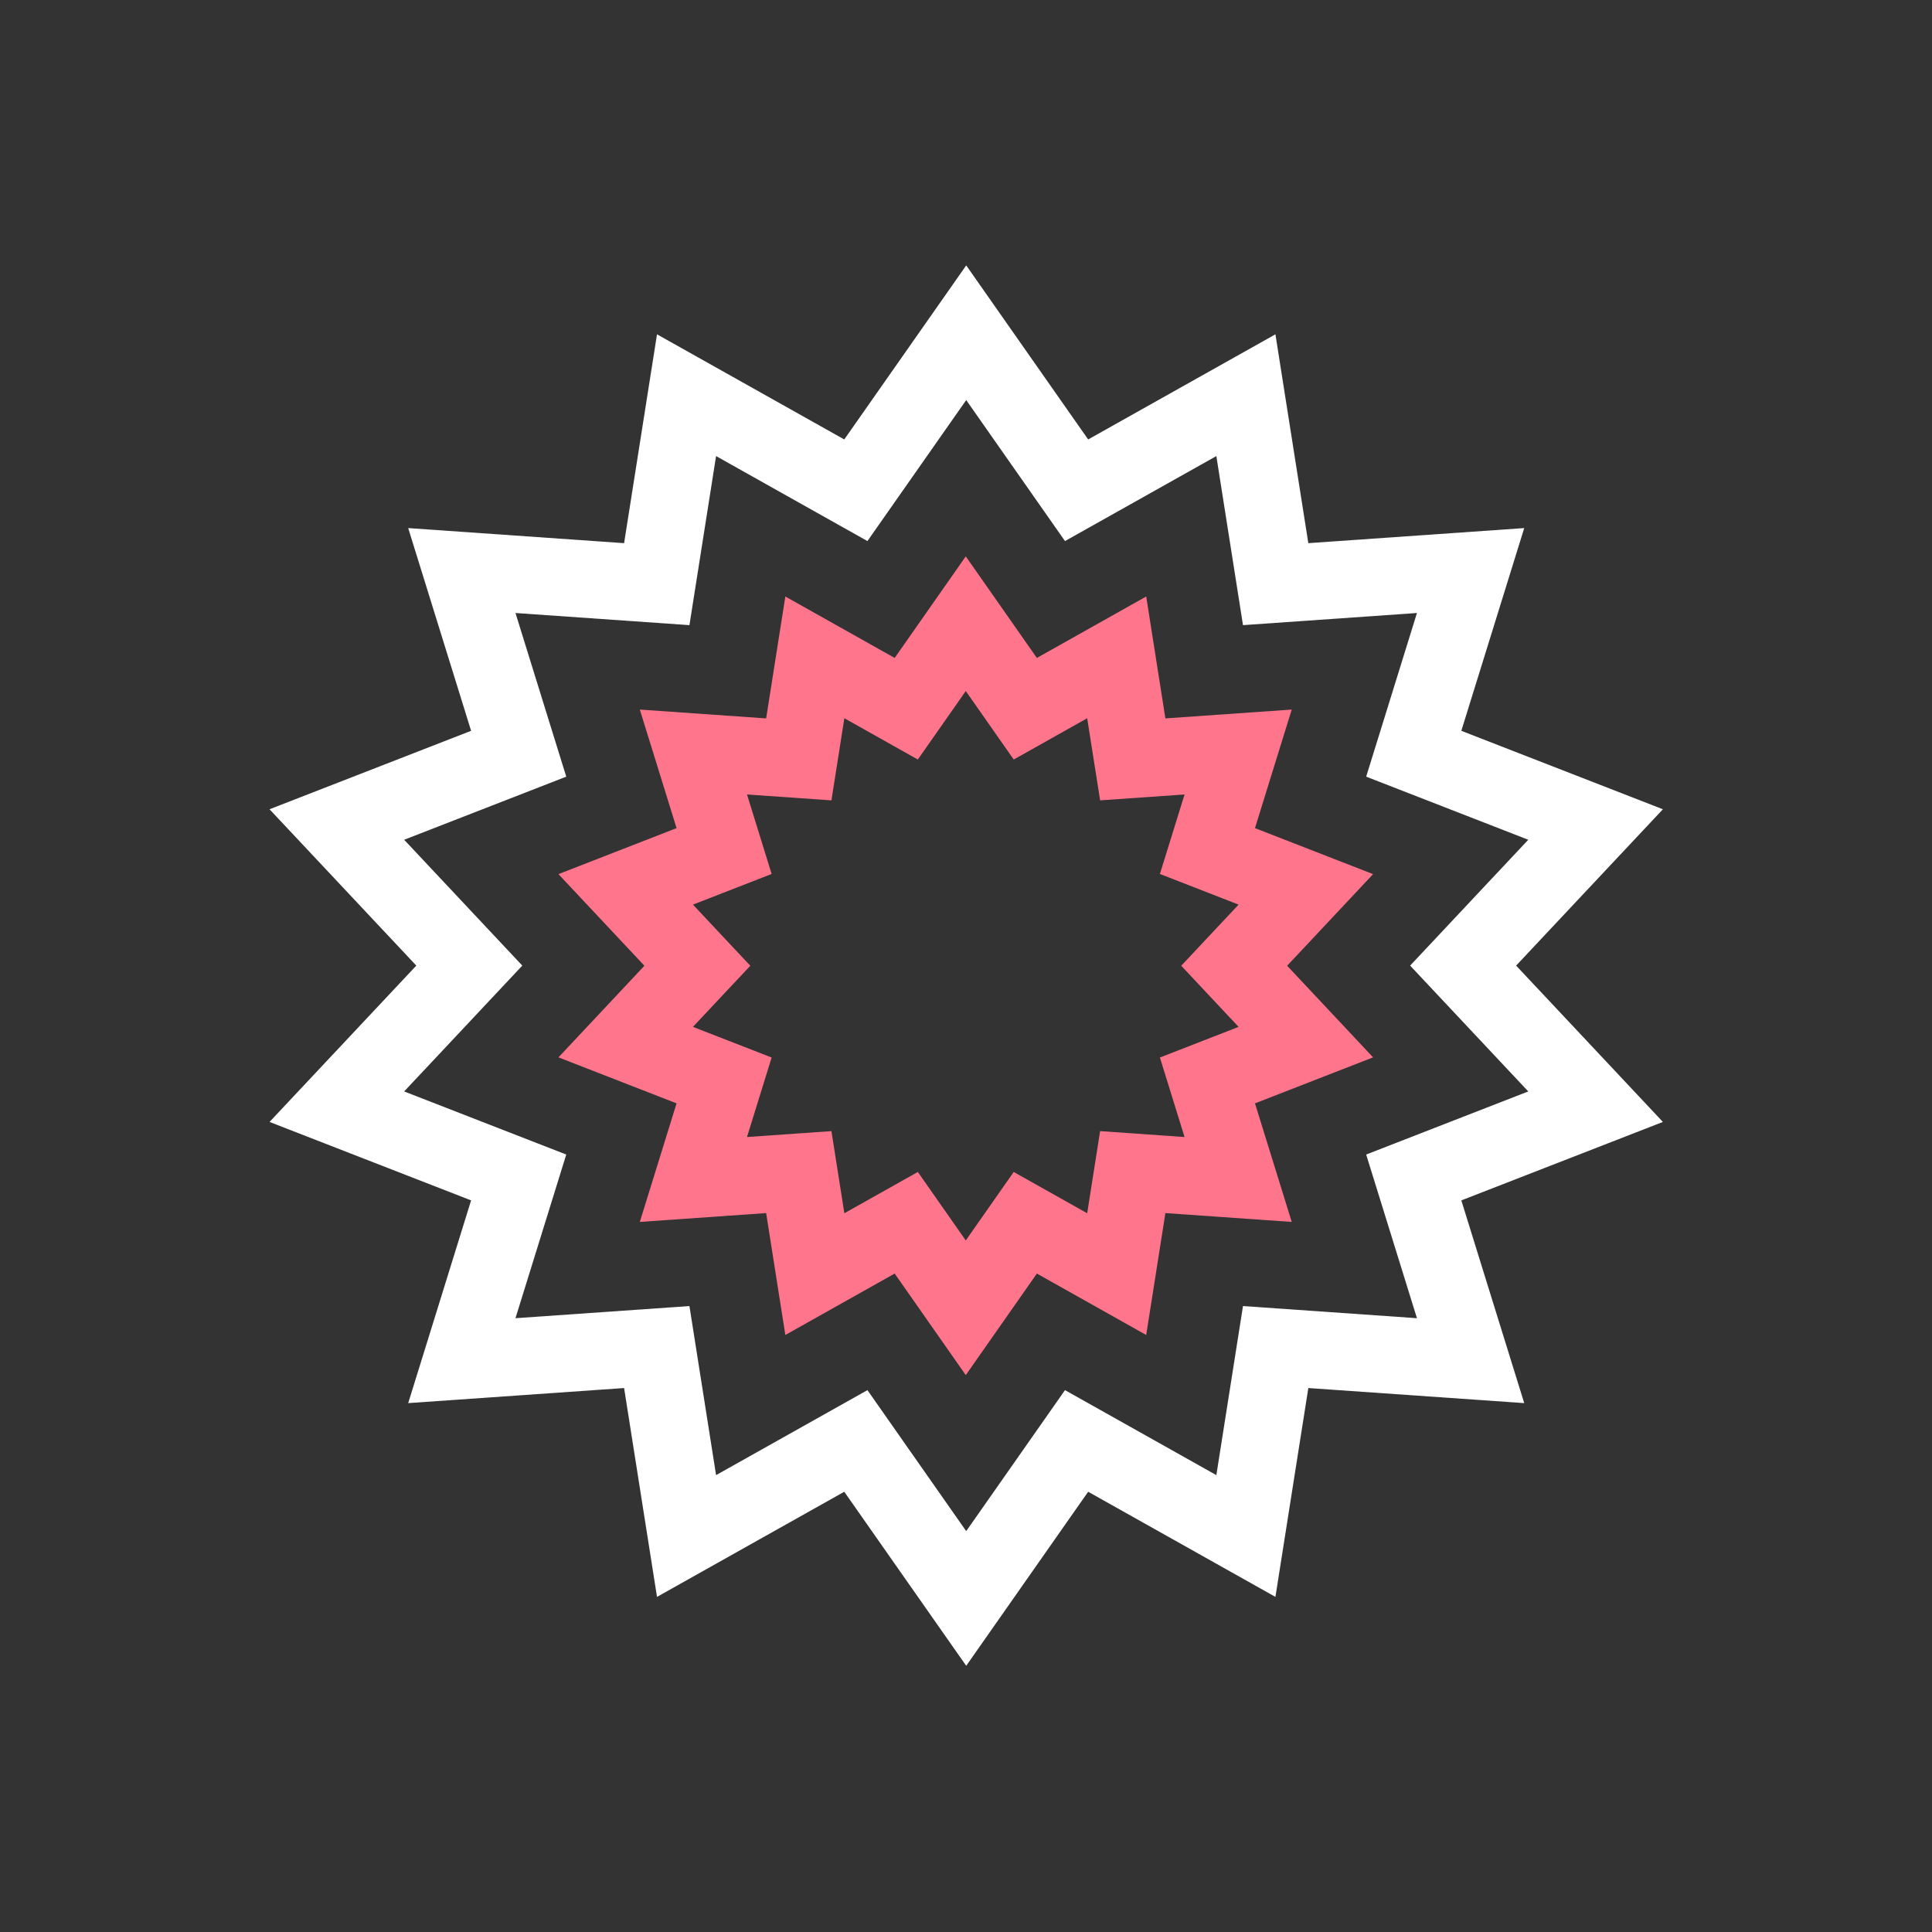 <?xml version="1.0" encoding="UTF-8" standalone="no"?>
<!DOCTYPE svg PUBLIC "-//W3C//DTD SVG 1.1//EN" "http://www.w3.org/Graphics/SVG/1.1/DTD/svg11.dtd">
<svg width="100%" height="100%" viewBox="0 0 300 300" version="1.1"
    xmlns="http://www.w3.org/2000/svg" xmlns:xlink="http://www.w3.org/1999/xlink"
    xml:space="preserve" xmlns:serif="http://www.serif.com/"
    style="fill-rule:evenodd;clip-rule:evenodd;stroke-linejoin:round;stroke-miterlimit:2;">

    <rect x="0" y="0" width="300" height="300" fill="#333333" stroke="none"/>

    <g id="Mesa-de-trabajo11" serif:id="Mesa de trabajo1">
        <g transform="matrix(0.787,0,0,0.772,35.328,40.507)">
            <path d="M158.245,19.091C158.245,19.091 169.812,35.921 169.812,35.921L206.759,14.774L213.251,56.781L255.85,53.748L243.439,94.525L283.209,110.305L254.25,141.75L283.209,173.195L243.439,188.975L255.85,229.752L213.251,226.719L206.759,268.726L169.812,247.579L145.75,282.589C145.75,282.589 121.688,247.579 121.688,247.579L84.741,268.726L78.249,226.719L35.65,229.752L48.061,188.975L8.291,173.195L37.25,141.75L8.291,110.305L48.061,94.525L35.65,53.748L78.249,56.781L84.741,14.774L121.688,35.921L145.75,0.911L158.245,19.091ZM145.75,28L126.26,56.359L96.396,39.265L91.14,73.271L56.817,70.828L66.836,103.747L34.852,116.438L58.163,141.75L34.852,167.062L66.836,179.753L56.817,212.672L91.14,210.229L96.396,244.235L126.26,227.141L145.75,255.5L165.24,227.141L195.104,244.235L200.36,210.229L234.683,212.672L224.664,179.753L256.648,167.062L233.337,141.75L256.648,116.438L224.664,103.747L234.683,70.828L200.36,73.271L195.104,39.265L165.24,56.359L145.75,28Z" style="fill:white;"/>
        </g>
        <g transform="matrix(0.382,0,0,0.375,94.288,96.804)">
            <path d="M171.468,9.662L174.651,14.293L219.094,-11.145L226.894,39.328L278.251,35.673L263.309,84.765L311.318,103.814L276.381,141.75L311.318,179.686C311.318,179.686 263.309,198.735 263.309,198.736L278.251,247.827C278.251,247.827 226.894,244.172 226.894,244.172L219.094,294.645L174.651,269.207L145.75,311.258L116.849,269.207L72.406,294.645L64.606,244.172L13.249,247.827L28.191,198.735L-19.818,179.686L15.119,141.75L-19.818,103.814C-19.818,103.814 28.191,84.765 28.191,84.764L13.249,35.673C13.249,35.673 64.606,39.328 64.606,39.328L72.406,-11.145L116.849,14.293L145.75,-27.758L171.468,9.662ZM145.75,28L126.26,56.359L96.396,39.265L91.14,73.271L56.817,70.828L66.836,103.747L34.852,116.438L58.163,141.75L34.852,167.062L66.836,179.753L56.817,212.672L91.14,210.229L96.396,244.235L126.26,227.141L145.75,255.5L165.24,227.141L195.104,244.235L200.36,210.229L234.683,212.672L224.664,179.753L256.648,167.062L233.337,141.75L256.648,116.438L224.664,103.747L234.683,70.828L200.36,73.271L195.104,39.265L165.24,56.359L145.75,28Z" style="fill:rgb(255,117,140);"/>
        </g>
    </g>
</svg>